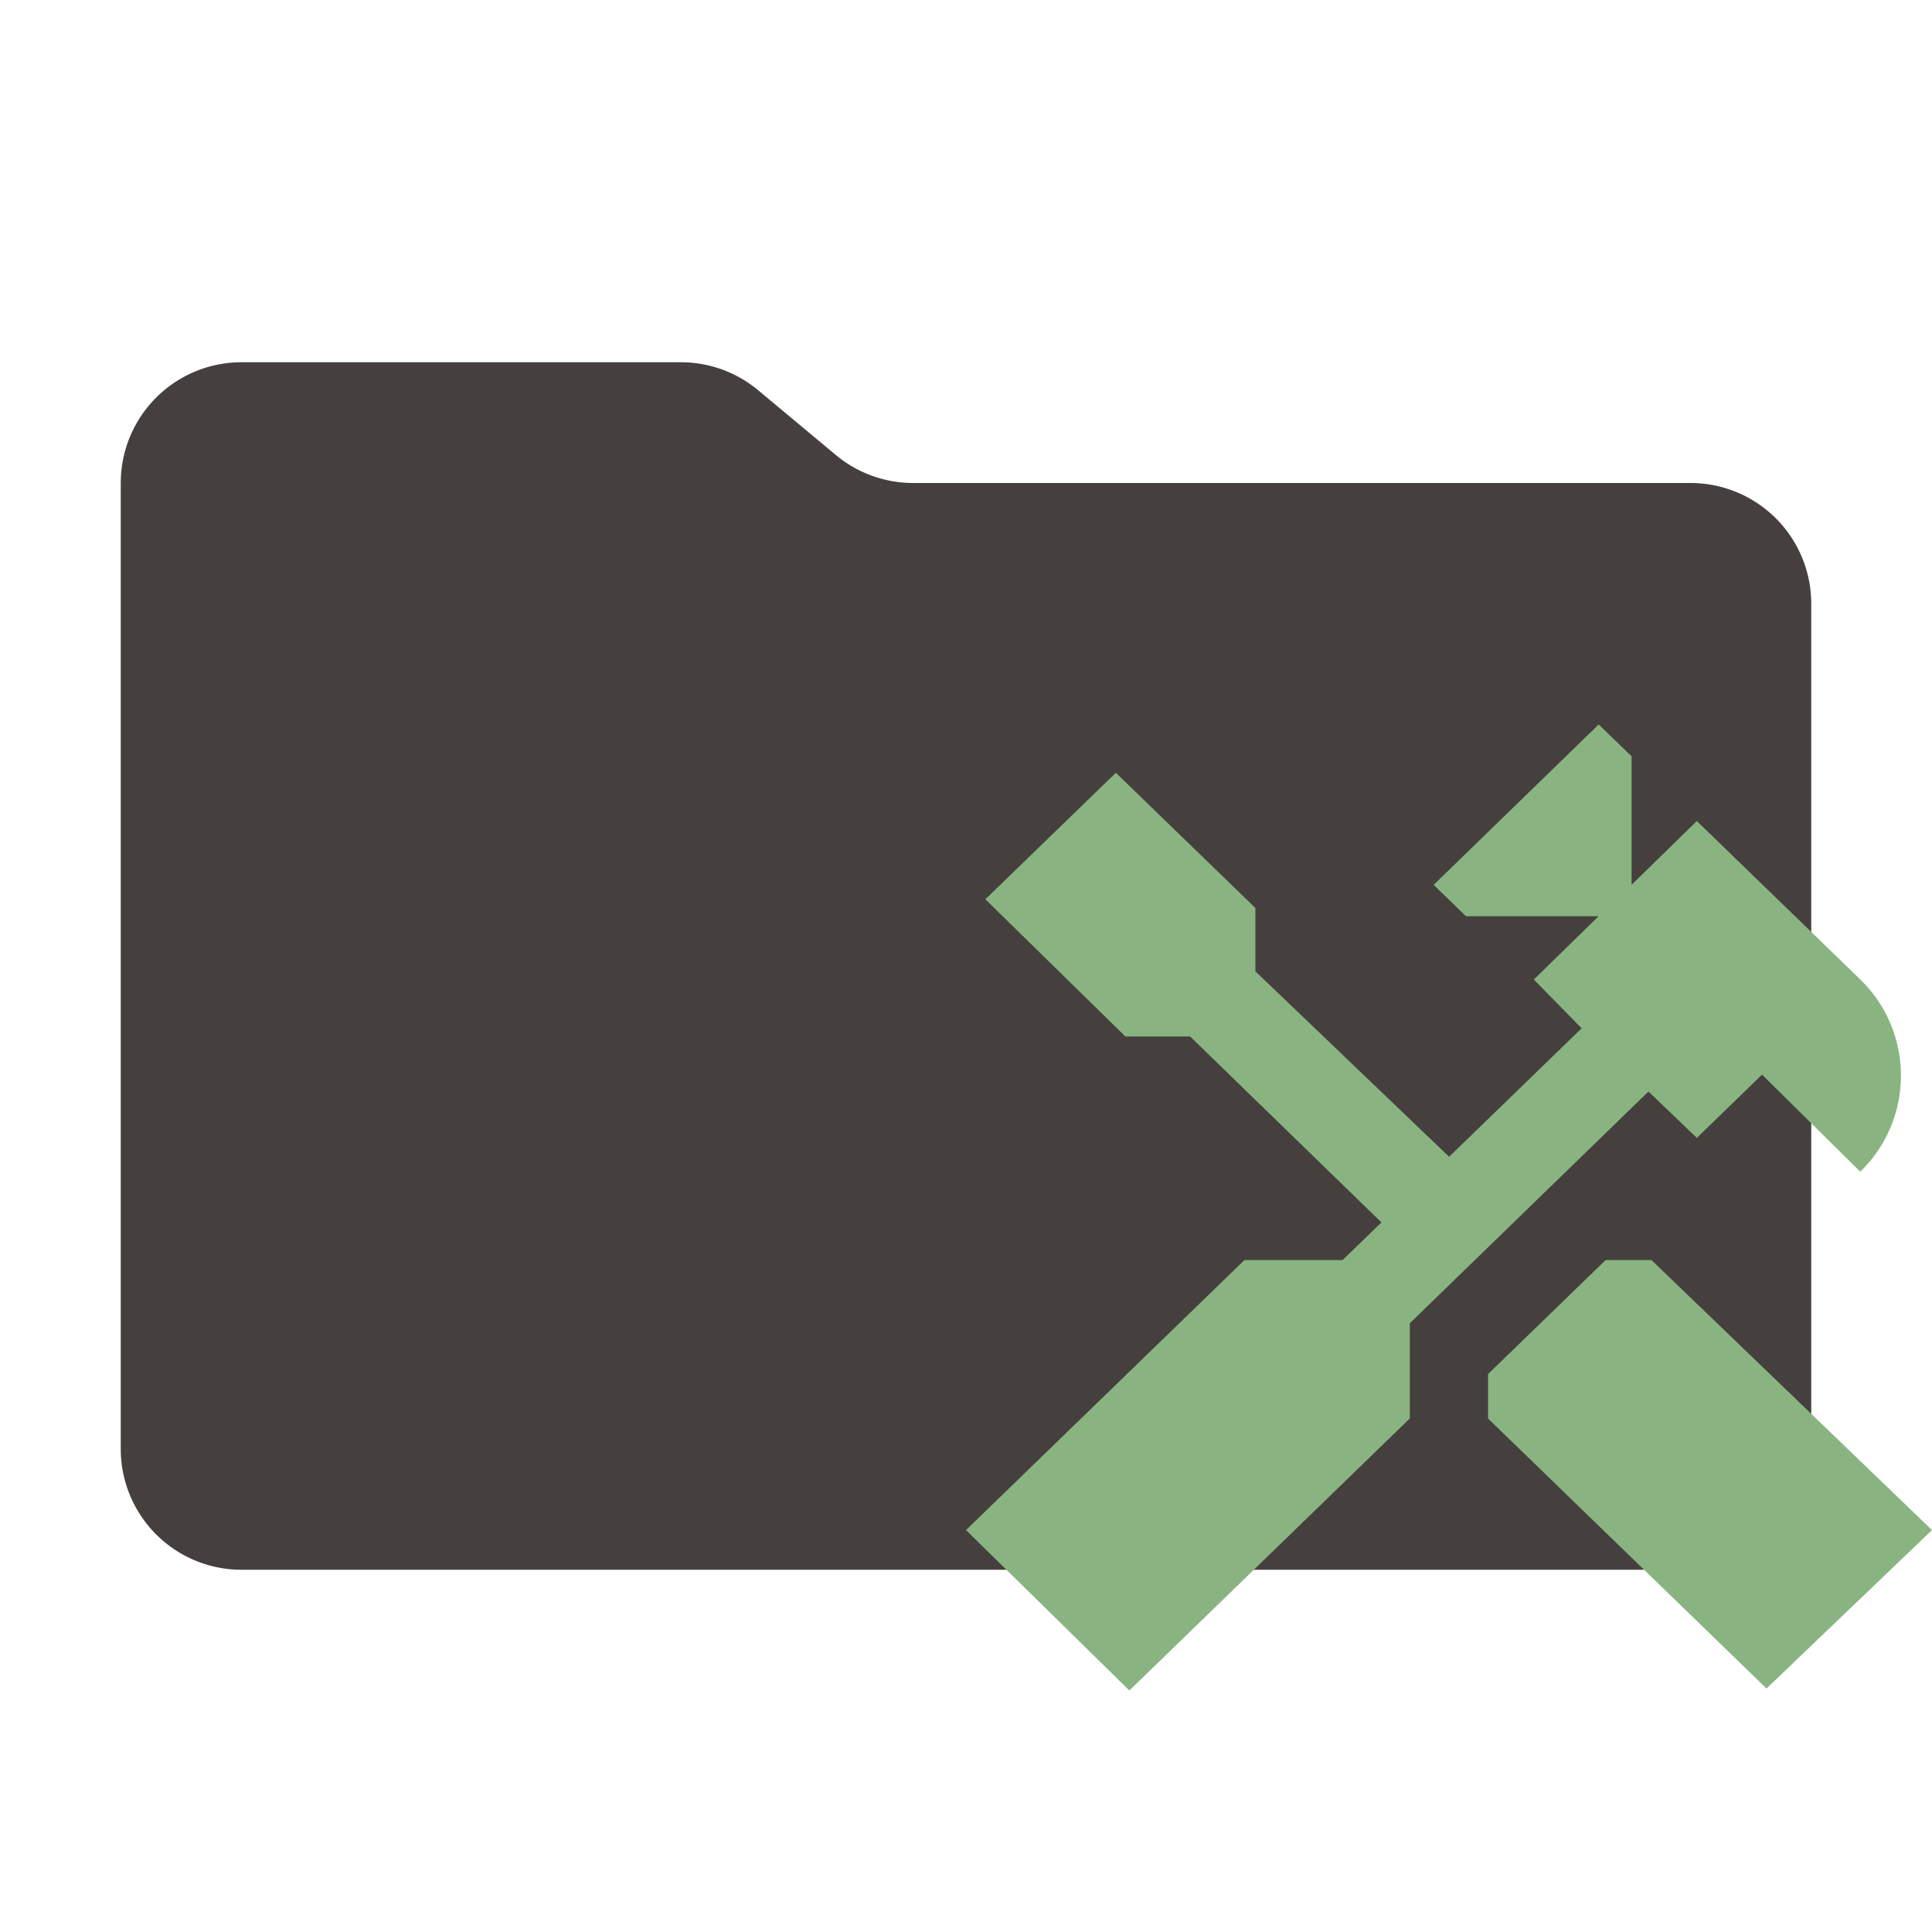 <svg xmlns="http://www.w3.org/2000/svg" viewBox="0 0 32 32">
  <path
    d="M13.844,7.536l-1.287-1.073A2,2,0,0,0,11.276,6H4A2,2,0,0,0,2,8V24a2,2,0,0,0,2,2H28a2,2,0,0,0,2-2V10a2,2,0,0,0-2-2H15.124A2,2,0,0,1,13.844,7.536Z"
    style="fill: #45403d" />
  <path
    d="M27.354,20.871,32,25.343l-2.741,2.624-4.612-4.472v-.736l1.947-1.888h.76m.751-2.024-.801-.768-3.953,3.838v1.577L18.706,28,16,25.343l4.612-4.472h1.625l.644-.624-3.169-3.08h-1.072l-2.319-2.272,2.161-2.095,2.311,2.239V16.088l3.209,3.072,2.195-2.128-.792-.808,1.072-1.048h-2.195l-.536-.52L26.479,12l.545.527v2.128l1.081-1.056,2.707,2.624a2.218,2.218,0,0,1,0,3.184l-1.627-1.608Z"
    style="fill: #89b482;fill-rule: evenodd" />
</svg>